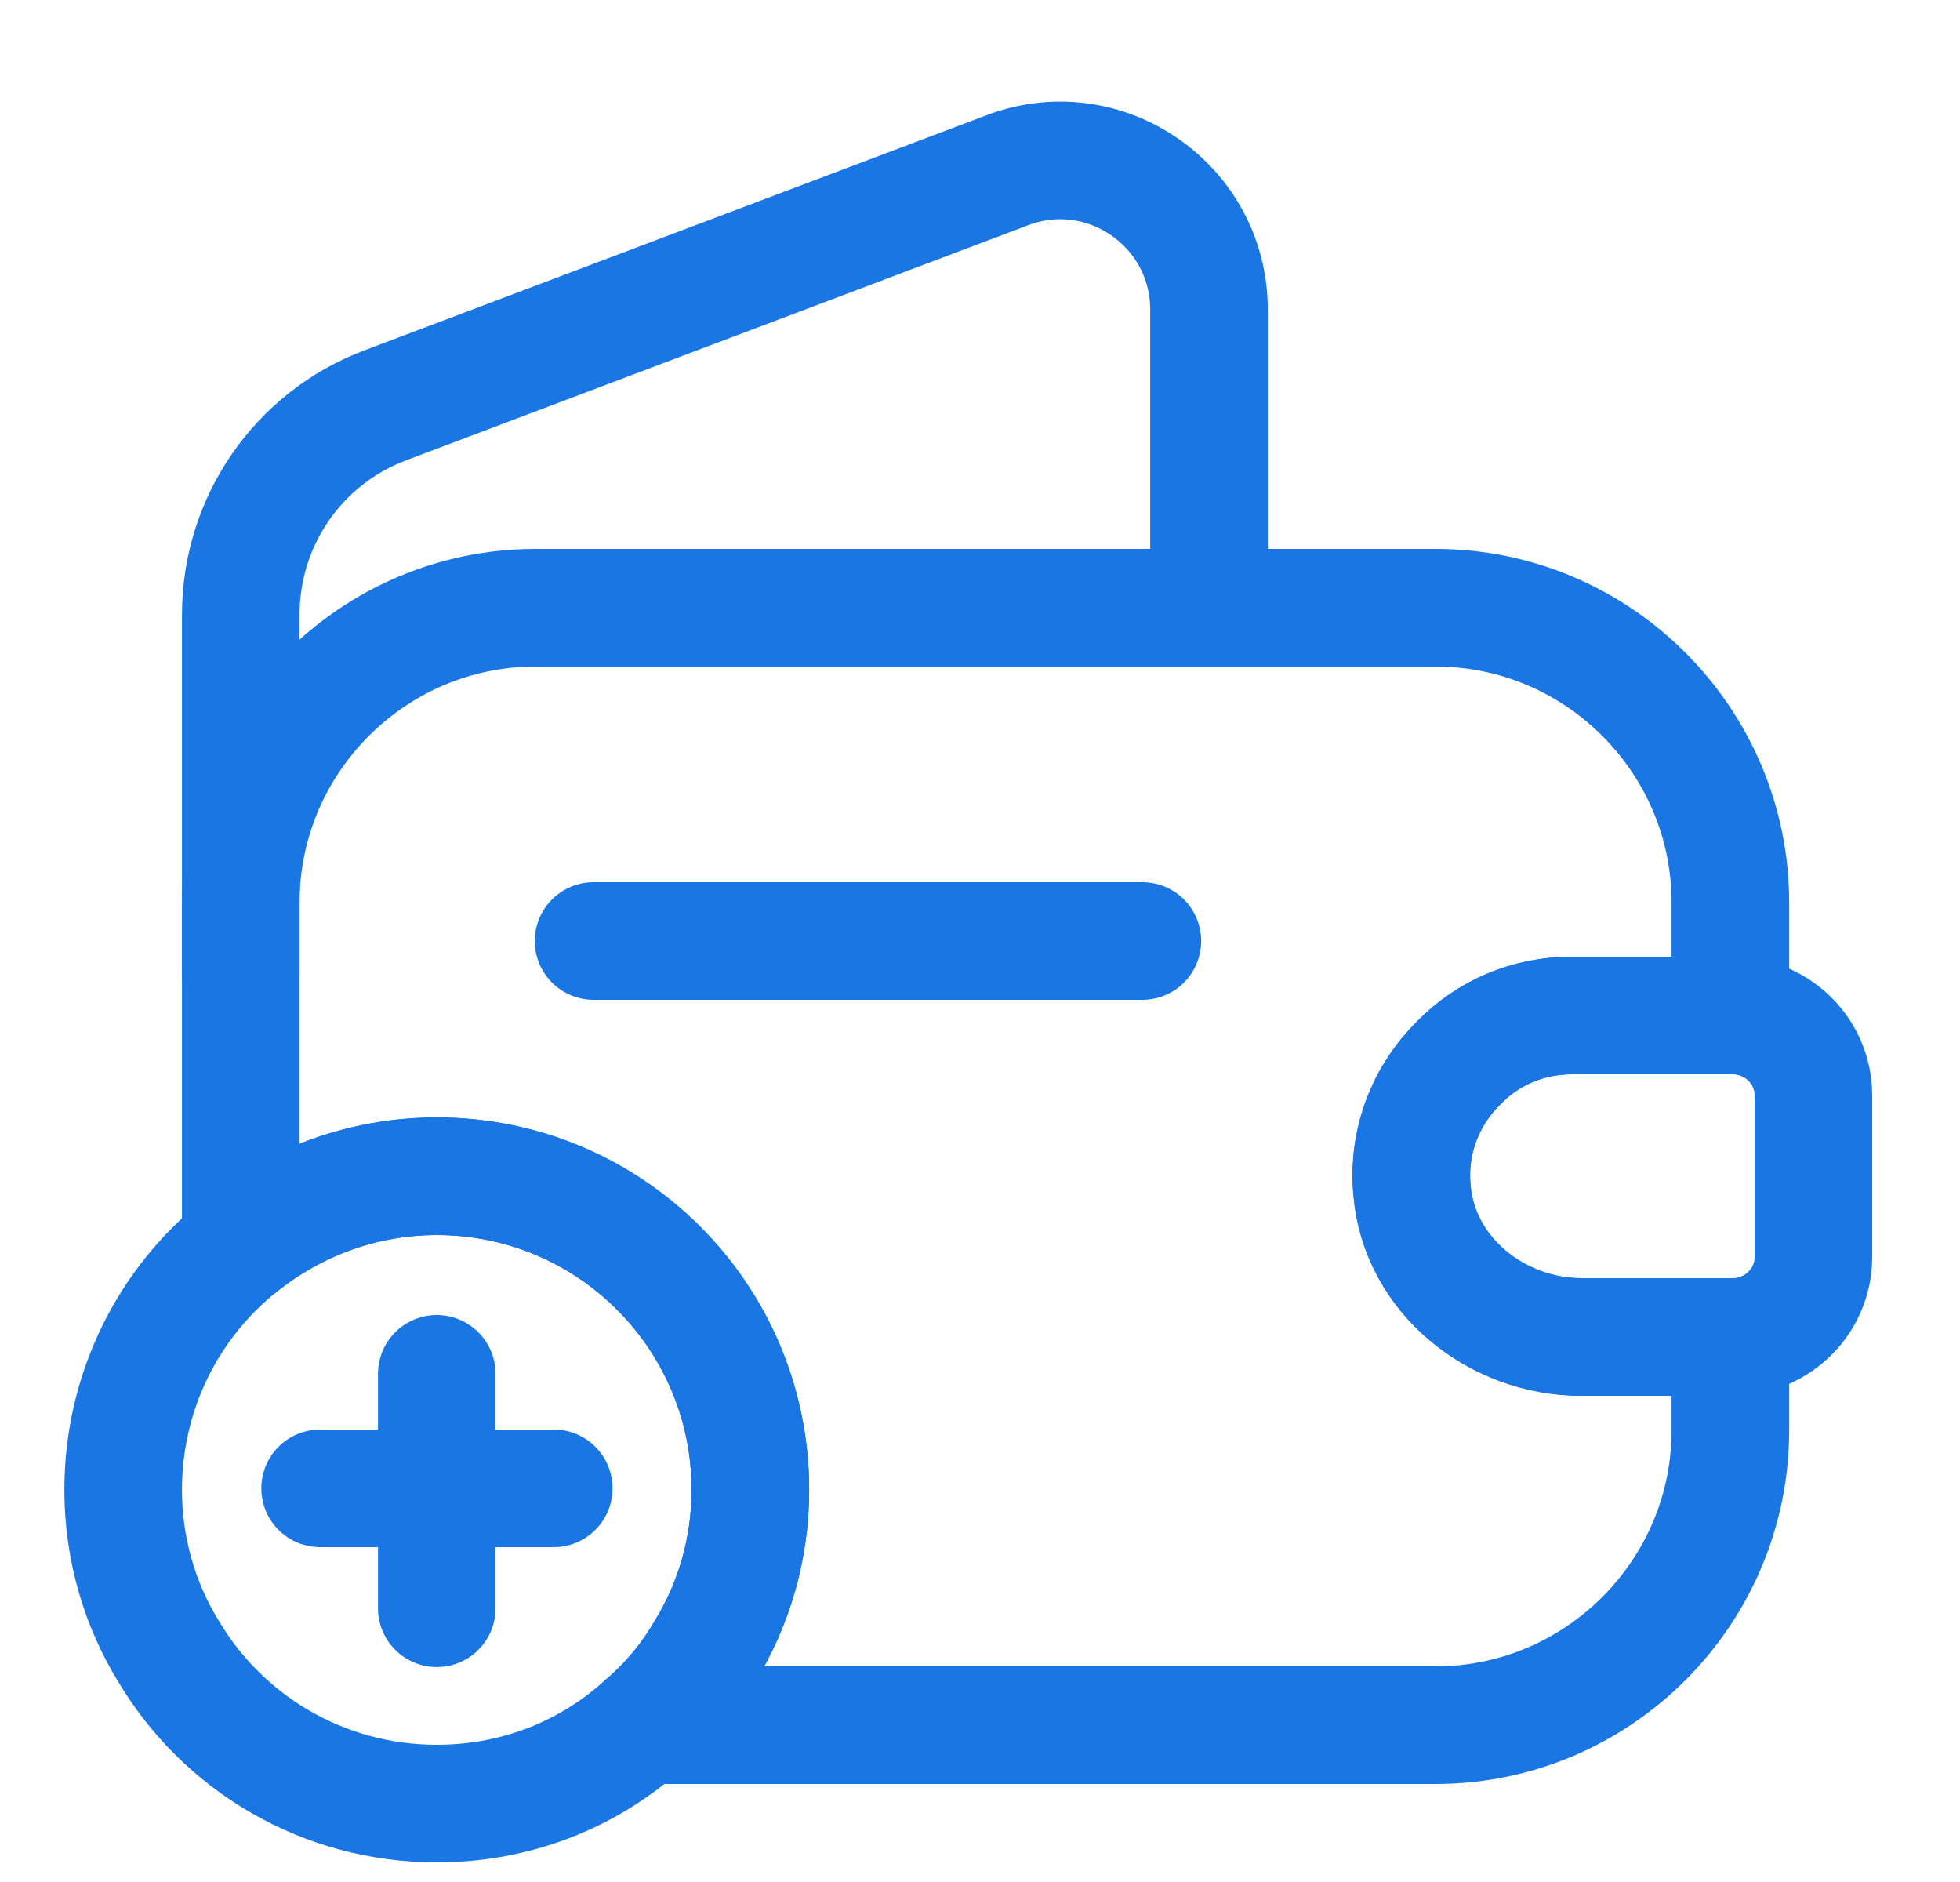 <svg width="25" height="24" viewBox="0 0 25 24" fill="none" xmlns="http://www.w3.org/2000/svg">
  <path d="M18.611 13.55C18.191 13.96 17.951 14.55 18.011 15.18C18.101 16.26 19.091 17.05 20.171 17.05H22.071V18.24C22.071 20.31 20.381 22 18.311 22H8.201C8.511 21.74 8.781 21.42 8.991 21.06C9.361 20.46 9.571 19.75 9.571 19C9.571 16.79 7.781 15 5.571 15C4.631 15 3.761 15.33 3.071 15.88V11.51C3.071 9.44 4.761 7.75 6.831 7.75H18.311C20.381 7.75 22.071 9.44 22.071 11.51V12.95H20.051C19.491 12.95 18.981 13.17 18.611 13.55Z" stroke="#1A76E3" stroke-width="1.5" stroke-linecap="round" stroke-linejoin="round" />
  <path d="M3.071 12.41V7.84C3.071 6.65 3.801 5.59 4.911 5.17L12.851 2.17C14.091 1.7 15.421 2.62 15.421 3.95V7.75" stroke="#1A76E3" stroke-width="1.5" stroke-linecap="round" stroke-linejoin="round" />
  <path d="M23.13 13.97V16.03C23.13 16.58 22.69 17.03 22.13 17.05H20.17C19.09 17.05 18.1 16.26 18.01 15.18C17.95 14.55 18.19 13.96 18.61 13.55C18.98 13.17 19.49 12.95 20.05 12.95H22.13C22.69 12.97 23.13 13.42 23.13 13.97Z" stroke="#1A76E3" stroke-width="1.5" stroke-linecap="round" stroke-linejoin="round" />
  <path d="M7.571 12H14.571" stroke="#1A76E3" stroke-width="1.5" stroke-linecap="round" stroke-linejoin="round" />
  <path d="M9.571 19C9.571 19.75 9.361 20.46 8.991 21.06C8.781 21.42 8.511 21.74 8.201 22C7.501 22.63 6.581 23 5.571 23C4.111 23 2.841 22.22 2.151 21.06C1.781 20.46 1.571 19.75 1.571 19C1.571 17.74 2.151 16.61 3.071 15.88C3.761 15.33 4.631 15 5.571 15C7.781 15 9.571 16.79 9.571 19Z" stroke="#1A76E3" stroke-width="1.5" stroke-miterlimit="10" stroke-linecap="round" stroke-linejoin="round" />
  <path d="M7.063 18.98H4.083" stroke="#1A76E3" stroke-width="1.5" stroke-miterlimit="10" stroke-linecap="round" stroke-linejoin="round" />
  <path d="M5.571 17.52V20.509" stroke="#1A76E3" stroke-width="1.5" stroke-miterlimit="10" stroke-linecap="round" stroke-linejoin="round" />
</svg>